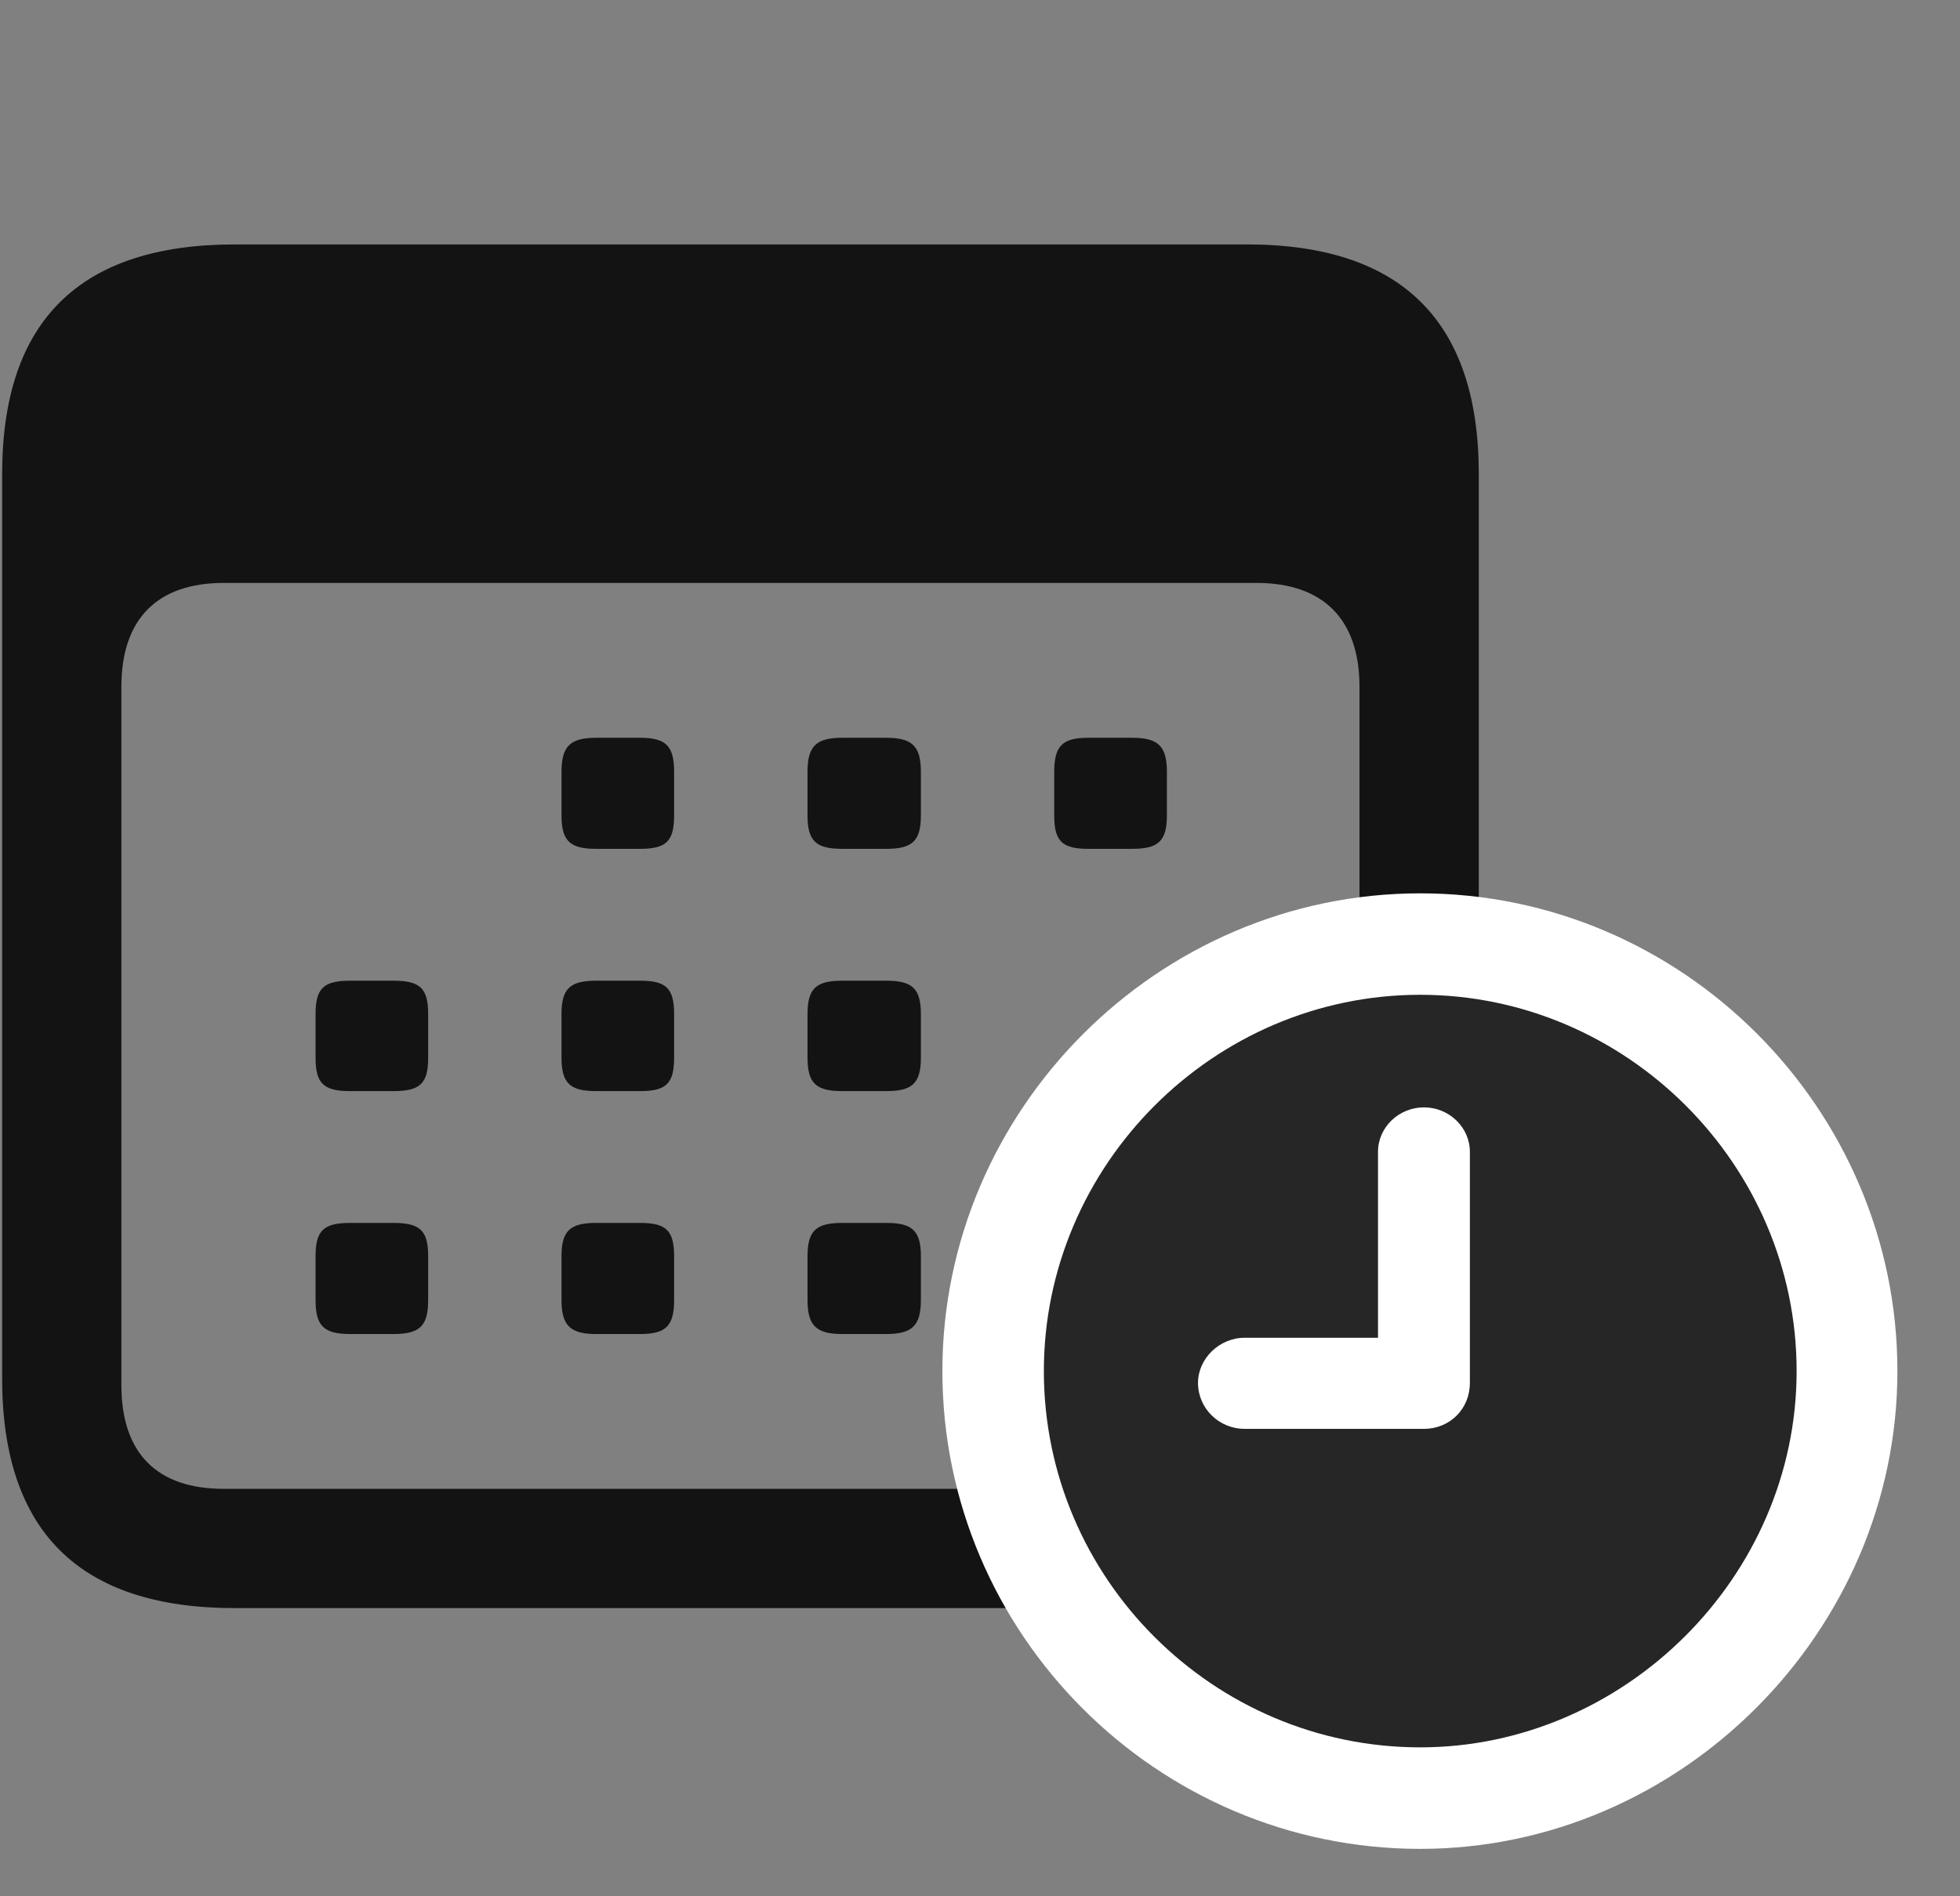 <svg width="31" height="30" viewBox="0 0 31 30" fill="none" xmlns="http://www.w3.org/2000/svg">
<rect x="0" y="0" width="31" height="30" fill="#808080" stroke="none"/>
<g clip-path="url(#clip0_2207_1175)">
<path d="M3.713 25.441H19.721C22.17 25.441 23.389 24.222 23.389 21.808V7.5C23.389 5.086 22.17 3.867 19.721 3.867H3.713C1.264 3.867 0.034 5.074 0.034 7.5V21.808C0.034 24.234 1.264 25.441 3.713 25.441ZM3.537 23.554C2.495 23.554 1.92 23.004 1.92 21.914V10.863C1.92 9.785 2.495 9.222 3.537 9.222H19.873C20.916 9.222 21.502 9.785 21.502 10.863V21.914C21.502 23.004 20.916 23.554 19.873 23.554H3.537Z" fill="black" fill-opacity="0.85"/>
<path d="M9.432 13.429H10.123C10.534 13.429 10.662 13.312 10.662 12.902V12.211C10.662 11.8 10.534 11.672 10.123 11.672H9.432C9.022 11.672 8.881 11.8 8.881 12.211V12.902C8.881 13.312 9.022 13.429 9.432 13.429ZM13.323 13.429H14.014C14.424 13.429 14.565 13.312 14.565 12.902V12.211C14.565 11.8 14.424 11.672 14.014 11.672H13.323C12.912 11.672 12.772 11.8 12.772 12.211V12.902C12.772 13.312 12.912 13.429 13.323 13.429ZM17.213 13.429H17.905C18.315 13.429 18.456 13.312 18.456 12.902V12.211C18.456 11.8 18.315 11.672 17.905 11.672H17.213C16.803 11.672 16.674 11.8 16.674 12.211V12.902C16.674 13.312 16.803 13.429 17.213 13.429ZM5.541 17.262H6.221C6.643 17.262 6.772 17.144 6.772 16.734V16.043C6.772 15.633 6.643 15.515 6.221 15.515H5.541C5.12 15.515 4.991 15.633 4.991 16.043V16.734C4.991 17.144 5.12 17.262 5.541 17.262ZM9.432 17.262H10.123C10.534 17.262 10.662 17.144 10.662 16.734V16.043C10.662 15.633 10.534 15.515 10.123 15.515H9.432C9.022 15.515 8.881 15.633 8.881 16.043V16.734C8.881 17.144 9.022 17.262 9.432 17.262ZM13.323 17.262H14.014C14.424 17.262 14.565 17.144 14.565 16.734V16.043C14.565 15.633 14.424 15.515 14.014 15.515H13.323C12.912 15.515 12.772 15.633 12.772 16.043V16.734C12.772 17.144 12.912 17.262 13.323 17.262ZM5.541 21.105H6.221C6.643 21.105 6.772 20.976 6.772 20.566V19.875C6.772 19.465 6.643 19.347 6.221 19.347H5.541C5.12 19.347 4.991 19.465 4.991 19.875V20.566C4.991 20.976 5.12 21.105 5.541 21.105ZM9.432 21.105H10.123C10.534 21.105 10.662 20.976 10.662 20.566V19.875C10.662 19.465 10.534 19.347 10.123 19.347H9.432C9.022 19.347 8.881 19.465 8.881 19.875V20.566C8.881 20.976 9.022 21.105 9.432 21.105ZM13.323 21.105H14.014C14.424 21.105 14.565 20.976 14.565 20.566V19.875C14.565 19.465 14.424 19.347 14.014 19.347H13.323C12.912 19.347 12.772 19.465 12.772 19.875V20.566C12.772 20.976 12.912 21.105 13.323 21.105Z" fill="black" fill-opacity="0.85"/>
<path d="M22.463 29.25C26.577 29.25 30.01 25.816 30.01 21.691C30.01 17.543 26.612 14.133 22.463 14.133C18.315 14.133 14.905 17.554 14.905 21.691C14.905 25.851 18.303 29.25 22.463 29.25Z" fill="white"/>
<path d="M22.463 27.644C25.686 27.644 28.416 24.949 28.416 21.691C28.416 18.422 25.721 15.738 22.463 15.738C19.194 15.738 16.51 18.433 16.51 21.691C16.51 24.972 19.194 27.644 22.463 27.644Z" fill="black" fill-opacity="0.85"/>
<path d="M19.686 22.605C19.276 22.605 18.948 22.277 18.948 21.879C18.948 21.492 19.288 21.164 19.686 21.164H21.795V18.222C21.795 17.836 22.123 17.519 22.522 17.519C22.92 17.519 23.248 17.836 23.248 18.222V21.879C23.248 22.289 22.932 22.605 22.522 22.605H19.686Z" fill="white"/>
</g>
<defs>
<clipPath id="clip0_2207_1175">
<rect width="29.977" height="29.215" fill="white" transform="translate(0.034 0.035)"/>
</clipPath>
</defs>
</svg>
